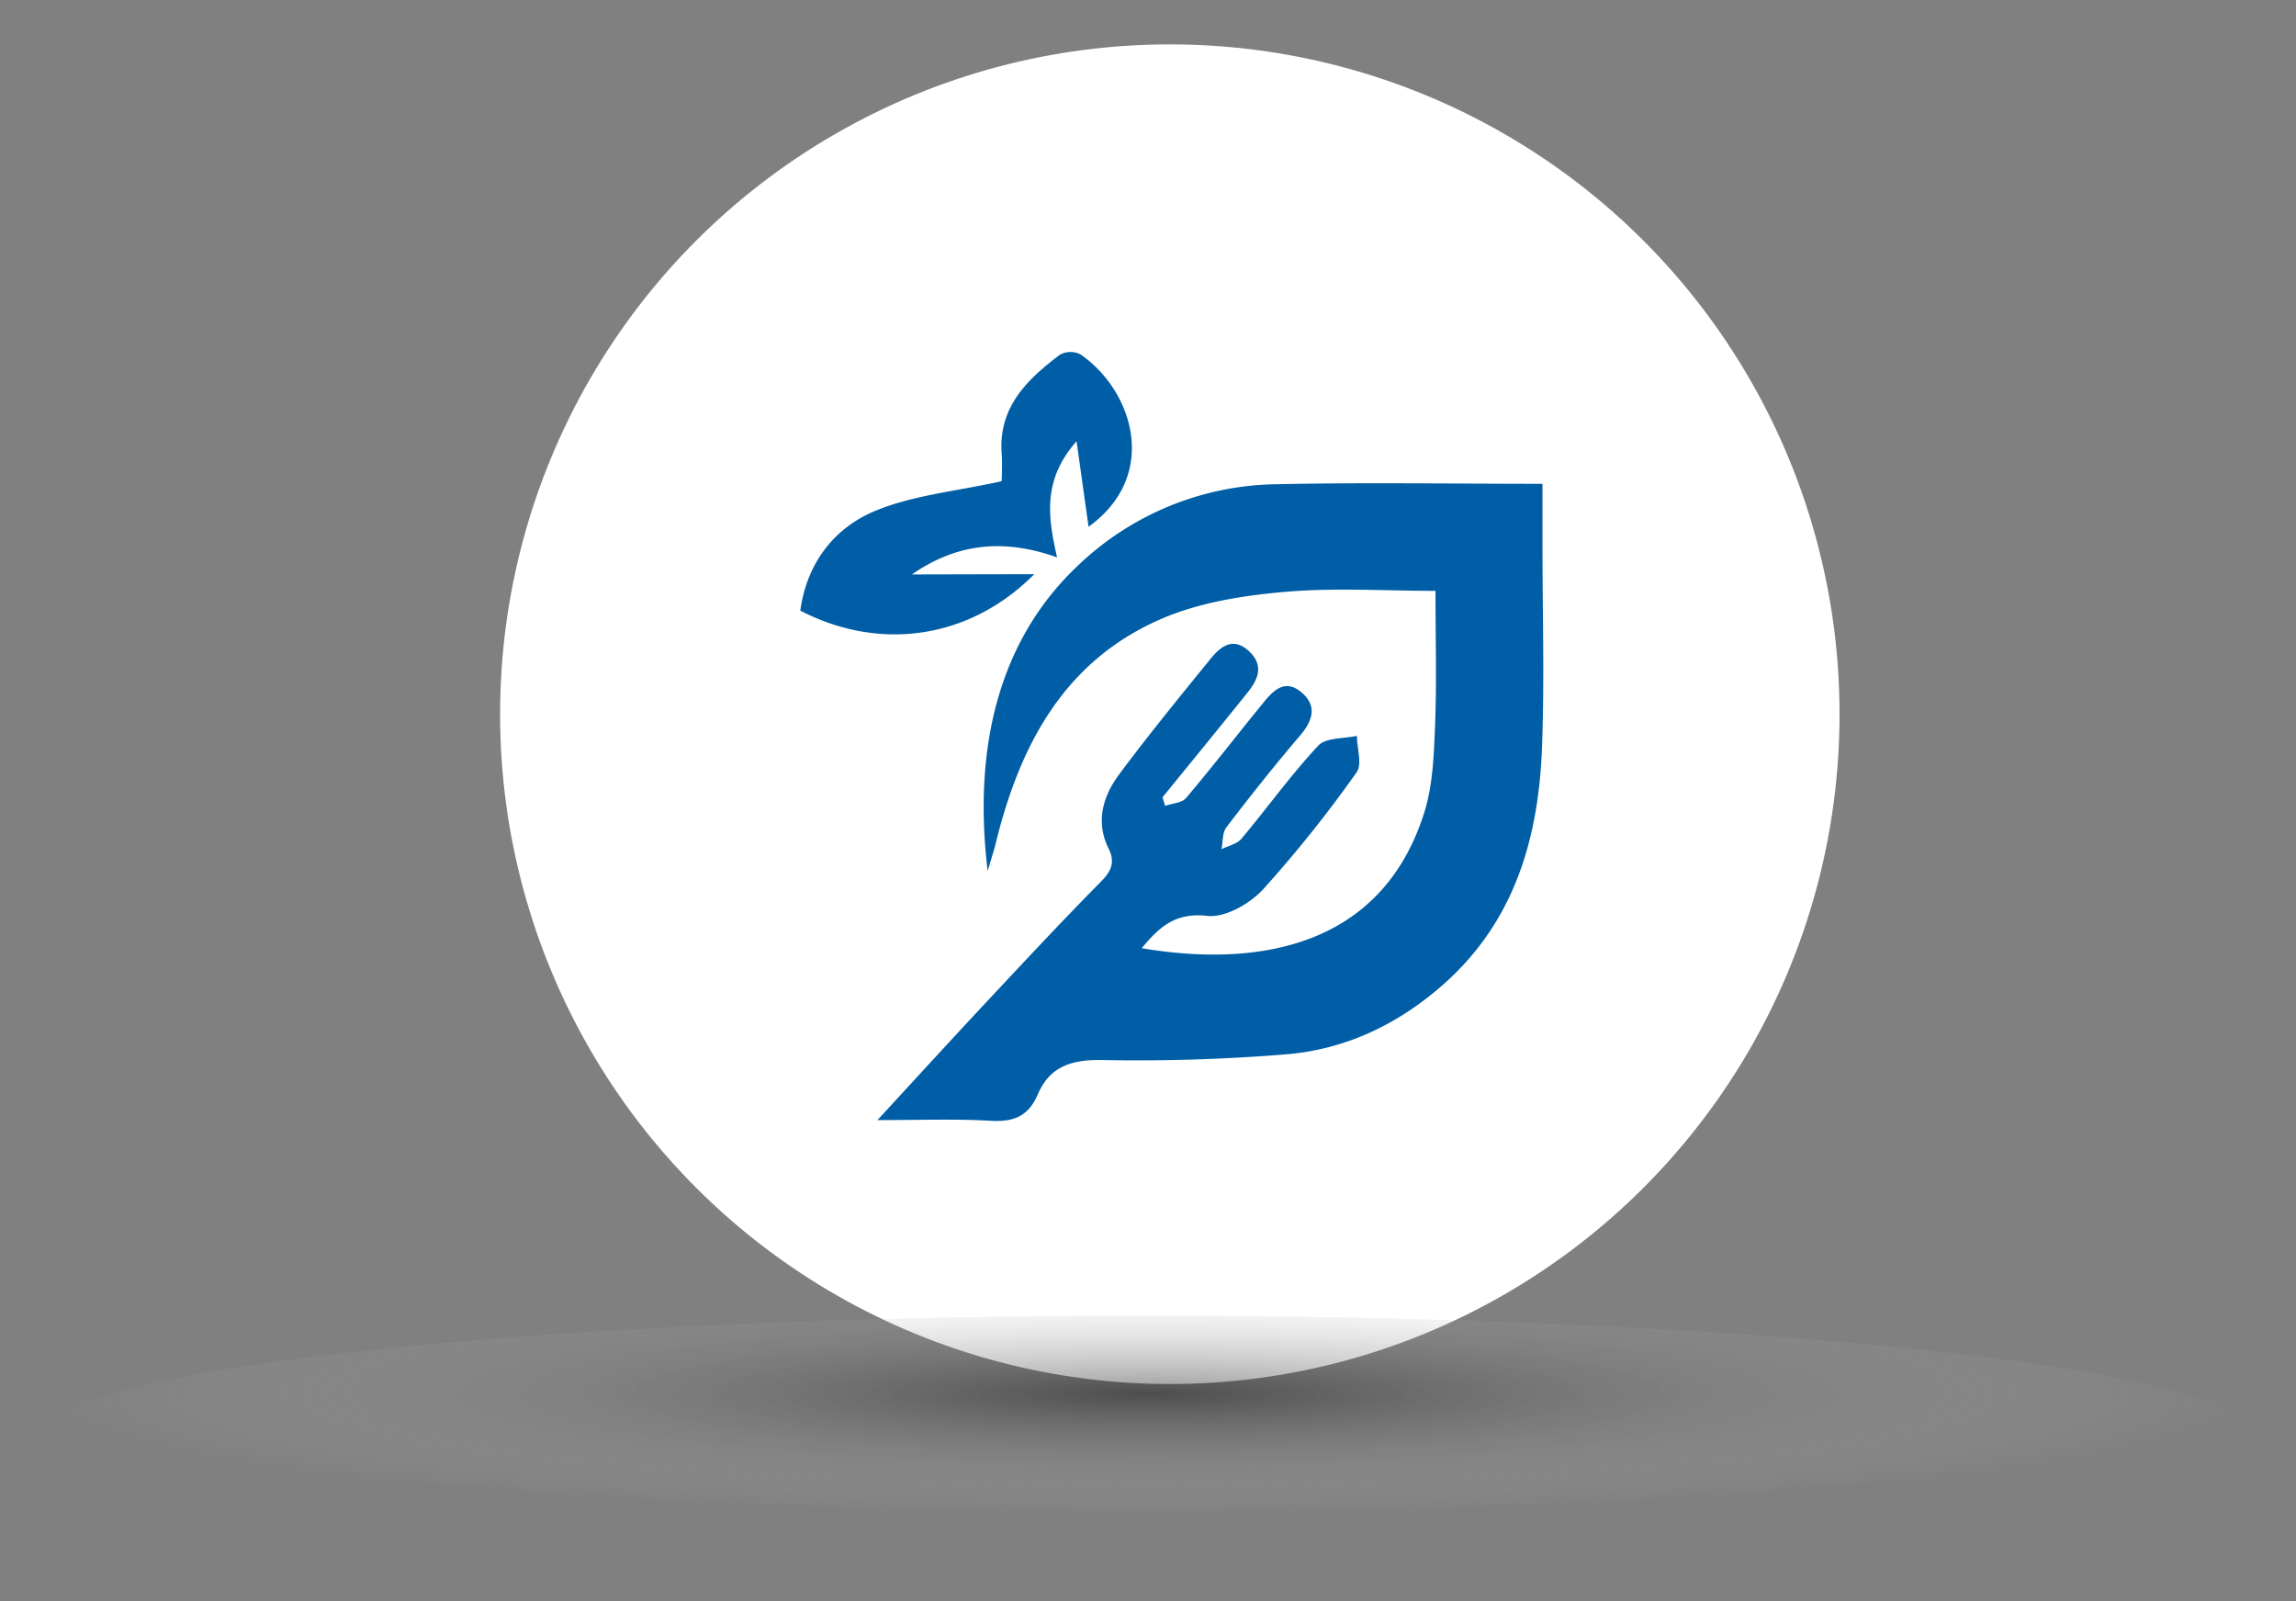 <svg xmlns="http://www.w3.org/2000/svg" xmlns:xlink="http://www.w3.org/1999/xlink" viewBox="0 0 503.92 351.37"><rect x="0" y="0" width="503.92" height="351.37" fill="#808080" stroke="none"/><defs><style>.cls-1{isolation:isolate;}.cls-2{fill:#fff;}.cls-3{opacity:0.4;mix-blend-mode:multiply;fill:url(#radial-gradient);}.cls-4{fill:#005ea6;}</style><radialGradient id="radial-gradient" cx="251.96" cy="-7784.06" r="243.3" gradientTransform="translate(0 1162.16) scale(1 0.11)" gradientUnits="userSpaceOnUse"><stop offset="0" stop-color="#010101"/><stop offset="1" stop-color="#fff" stop-opacity="0"/></radialGradient></defs><g class="cls-1"><g id="Layer_1" data-name="Layer 1"><circle class="cls-2" cx="256.75" cy="156.73" r="146.99"/><ellipse class="cls-3" cx="251.96" cy="315.15" rx="243.3" ry="26.47"/><path class="cls-4" d="M192.58,245.8c8.75-9.5,16.32-17.79,24-26,8.31-8.88,16.6-17.78,25.15-26.43,2.3-2.33,3-4.3,1.57-7.17-2.91-5.94-1.22-11.5,2.36-16.31,6.44-8.65,13.27-17,20.09-25.39,2.14-2.61,4.84-4.79,8.27-1.69s2.19,6.19-.2,9.16c-6.2,7.7-12.45,15.36-18.68,23l.58,1.87c1.56-.55,3.67-.63,4.59-1.72,5.72-6.74,11.12-13.75,16.71-20.6,2.2-2.7,4.76-5.74,8.5-2.69,3.57,2.92,2.72,6.17-.14,9.53-5.6,6.57-11,13.34-16.22,20.2-.9,1.18-.74,3.17-1.07,4.79,1.48-.75,3.4-1.13,4.38-2.3,5.68-6.76,10.85-14,16.86-20.43,1.67-1.79,5.59-1.49,8.48-2.15,0,2.7,1.2,6.22-.06,8a274.71,274.71,0,0,1-20.58,25.75c-2.93,3.15-8.35,6.22-12.22,5.77-7.08-.83-10.64,2.6-14.37,7.09,26.68,4.49,52.89-.93,62-29.72,1.89-6,2.12-12.61,2.38-19,.38-9.54.1-19.11.1-29.7-11.18,0-22.23-.73-33.12.23-9,.79-18.37,2.26-26.6,5.73-21.65,9.14-31.53,27.82-36.82,49.53-.38,1.55-.89,3.06-1.75,6-3.25-26.94,2.35-50.64,19.91-67.13a64.25,64.25,0,0,1,43.62-17.76c19.09-.41,38.21-.09,58.24-.09V120c0,14.79.46,29.59-.12,44.34-.77,19.6-6,37.66-21.28,51.37-9.87,8.84-21.44,14.48-34.55,15.63a402.88,402.88,0,0,1-40.82,1.28c-6.6-.1-11.38,1.41-14,7.55-2,4.68-5.19,6.06-10.14,5.79C209.88,245.5,202.08,245.8,192.58,245.8Z"/><path class="cls-4" d="M227,126c-14.26,14.35-34,17-51.35,8,1.37-10.17,7.22-17.94,16.07-21.73,8.41-3.6,18-4.41,28.13-6.68,0-1,.17-3.52,0-6-.78-10.23,5.58-16.3,12.77-21.75a4.89,4.89,0,0,1,4.51-.08c11.6,8,17.4,26.56,1.79,37.84-.81-5.71-1.6-11.41-2.64-18.77-7.55,8.57-6.27,16.72-4.27,25.49-11.88-4.25-22.15-3-31.86,3.74Z"/></g></g></svg>